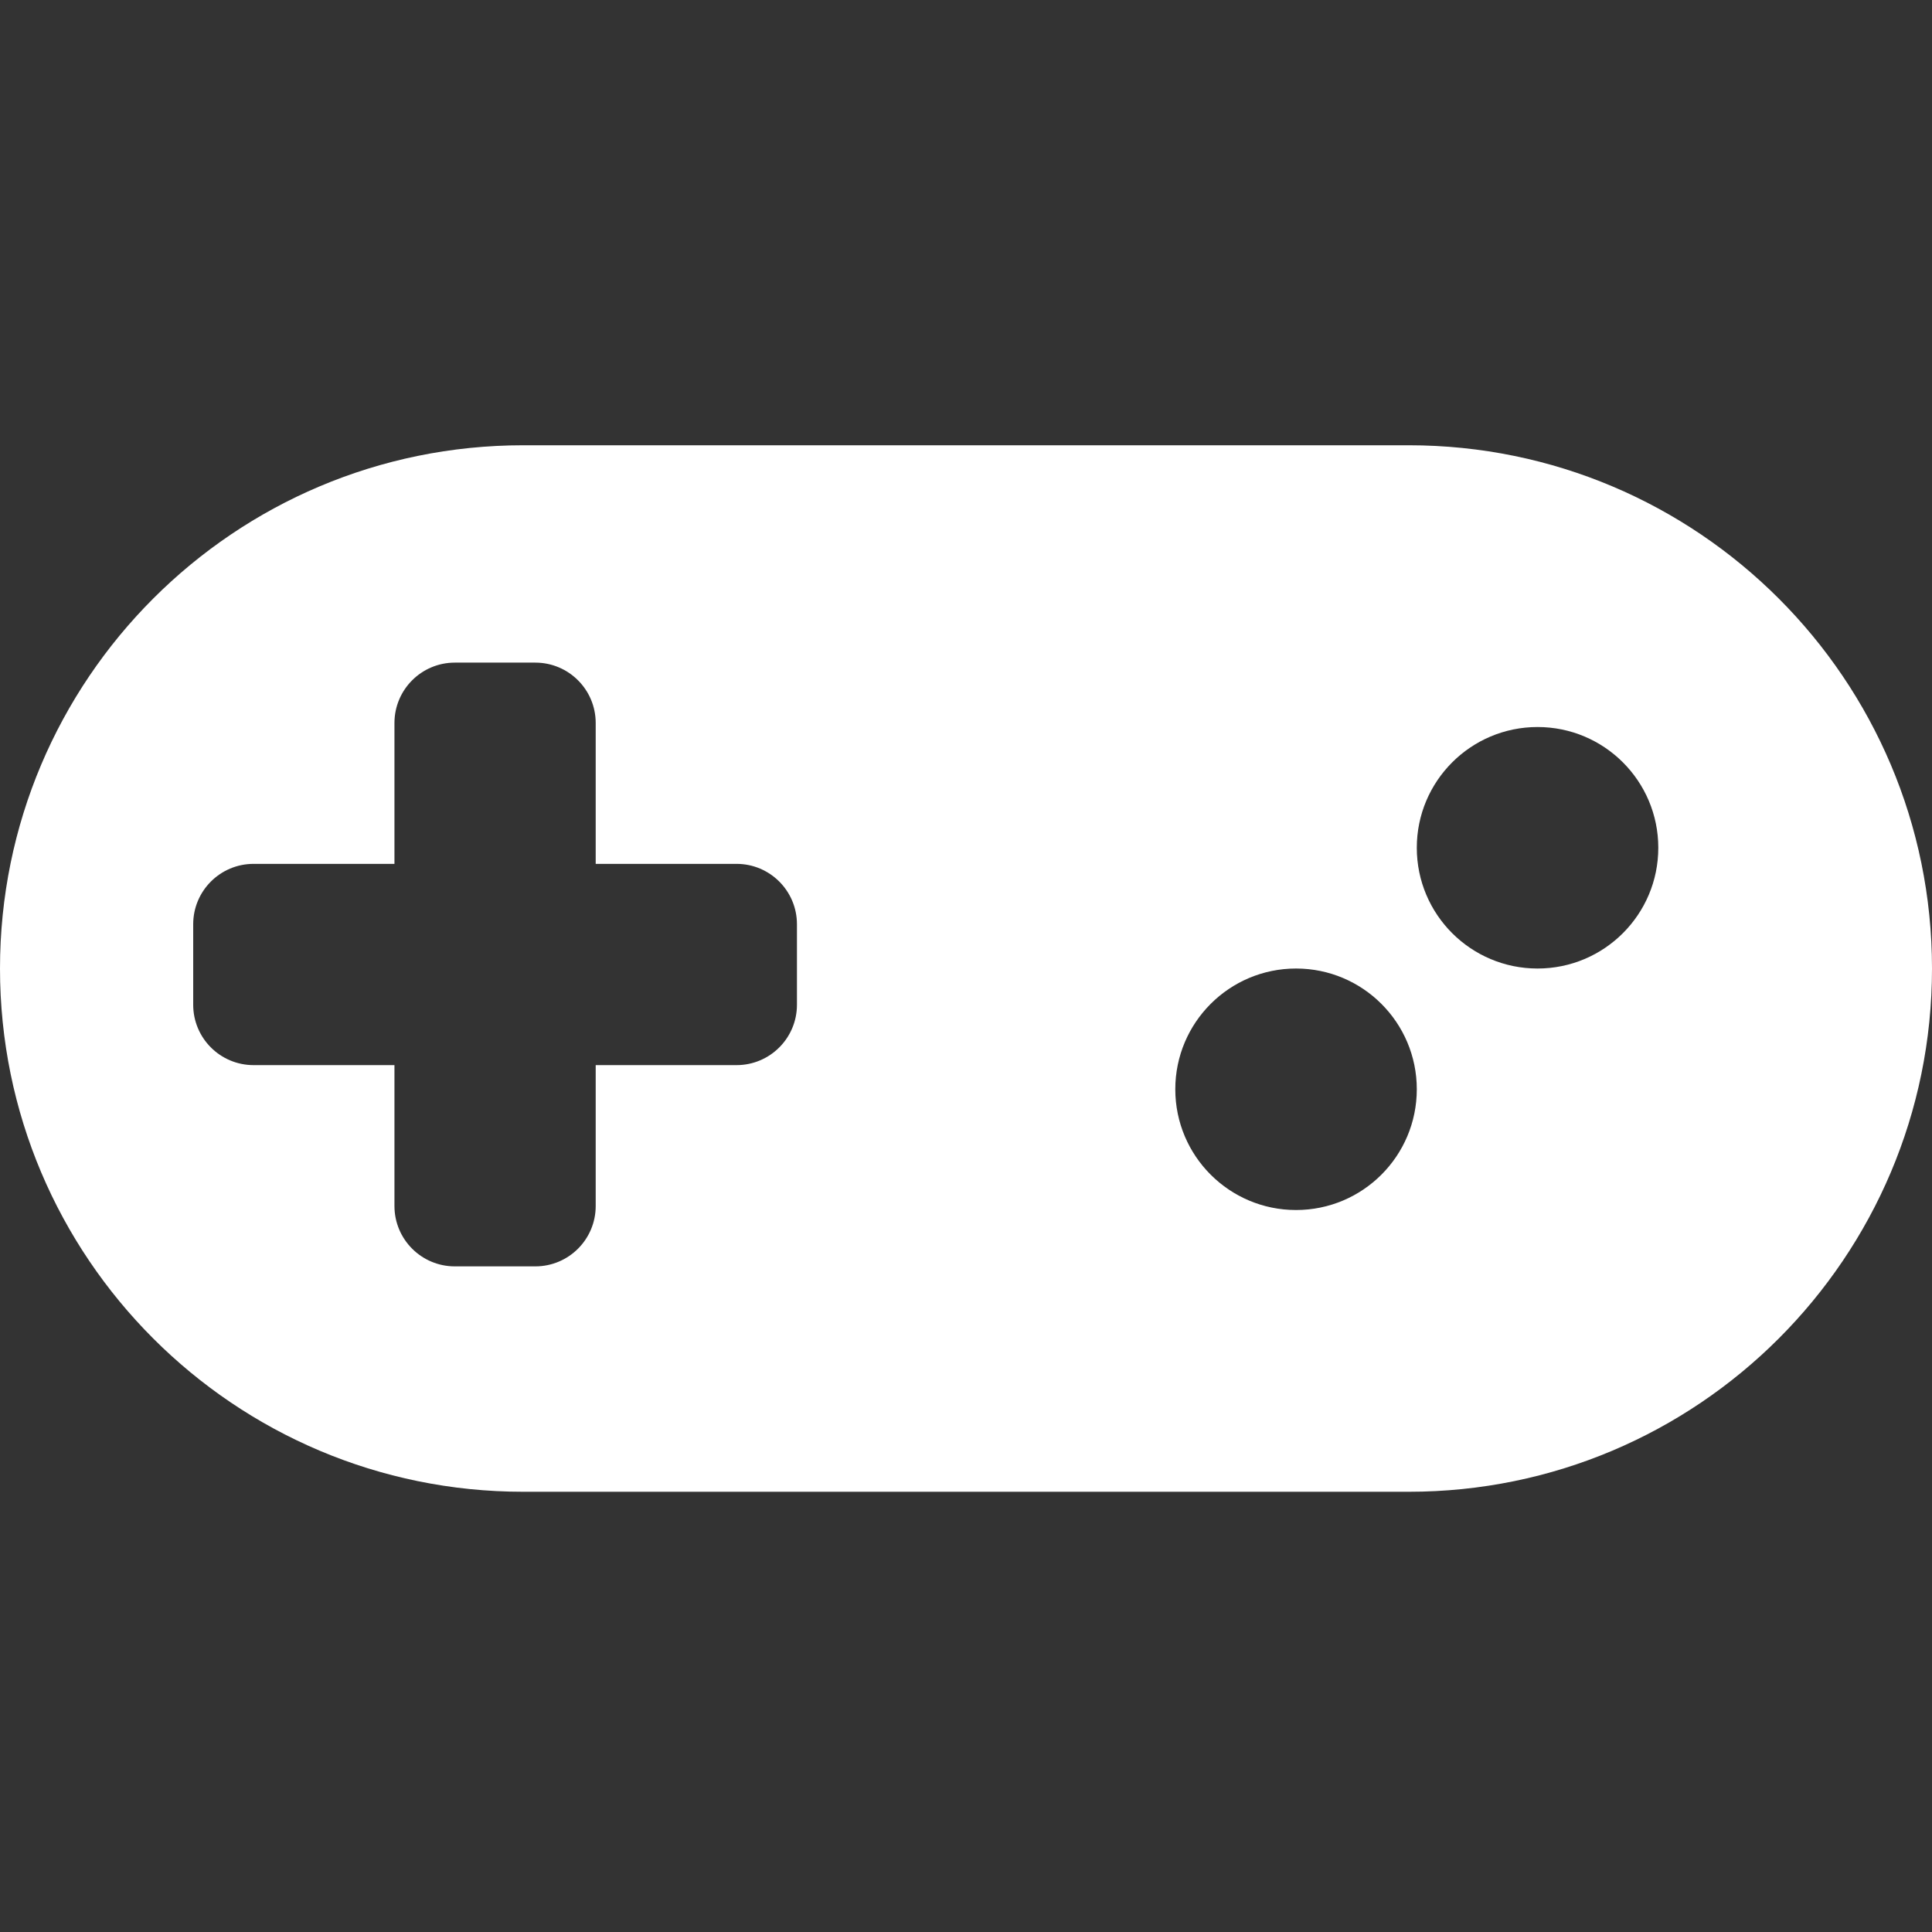<svg width="256" height="256" viewBox="0 0 256 256" fill="none" xmlns="http://www.w3.org/2000/svg">
<rect x="0" y="0" width="256" height="256" fill="#333333" stroke="none"/>
<path d="M186.667 59C224.959 59 256 90.042 256 128.334C256 166.626 224.959 197.667 186.667 197.667H69.333C31.041 197.667 9.92446e-05 166.626 0 128.334C0 90.042 31.041 59 69.333 59H186.667ZM60.267 87.801C55.849 87.801 52.267 91.383 52.267 95.801V114.467H33.6C29.182 114.467 25.6 118.049 25.6 122.467V133.134C25.6 137.552 29.181 141.134 33.6 141.134H52.267V159.801C52.267 164.219 55.849 167.801 60.267 167.801H70.933C75.351 167.801 78.933 164.219 78.933 159.801V141.134H97.6C102.018 141.134 105.6 137.552 105.6 133.134V122.467C105.599 118.049 102.018 114.467 97.6 114.467H78.933V95.801C78.933 91.383 75.351 87.801 70.933 87.801H60.267ZM171.733 128.334C162.897 128.334 155.734 135.498 155.733 144.334C155.733 153.171 162.897 160.334 171.733 160.334C180.57 160.334 187.733 153.17 187.733 144.334C187.733 135.498 180.57 128.334 171.733 128.334ZM203.733 96.334C194.897 96.334 187.734 103.498 187.733 112.334C187.733 121.171 194.897 128.334 203.733 128.334C212.57 128.334 219.733 121.17 219.733 112.334C219.733 103.498 212.57 96.334 203.733 96.334Z" fill="white"/>
</svg>
